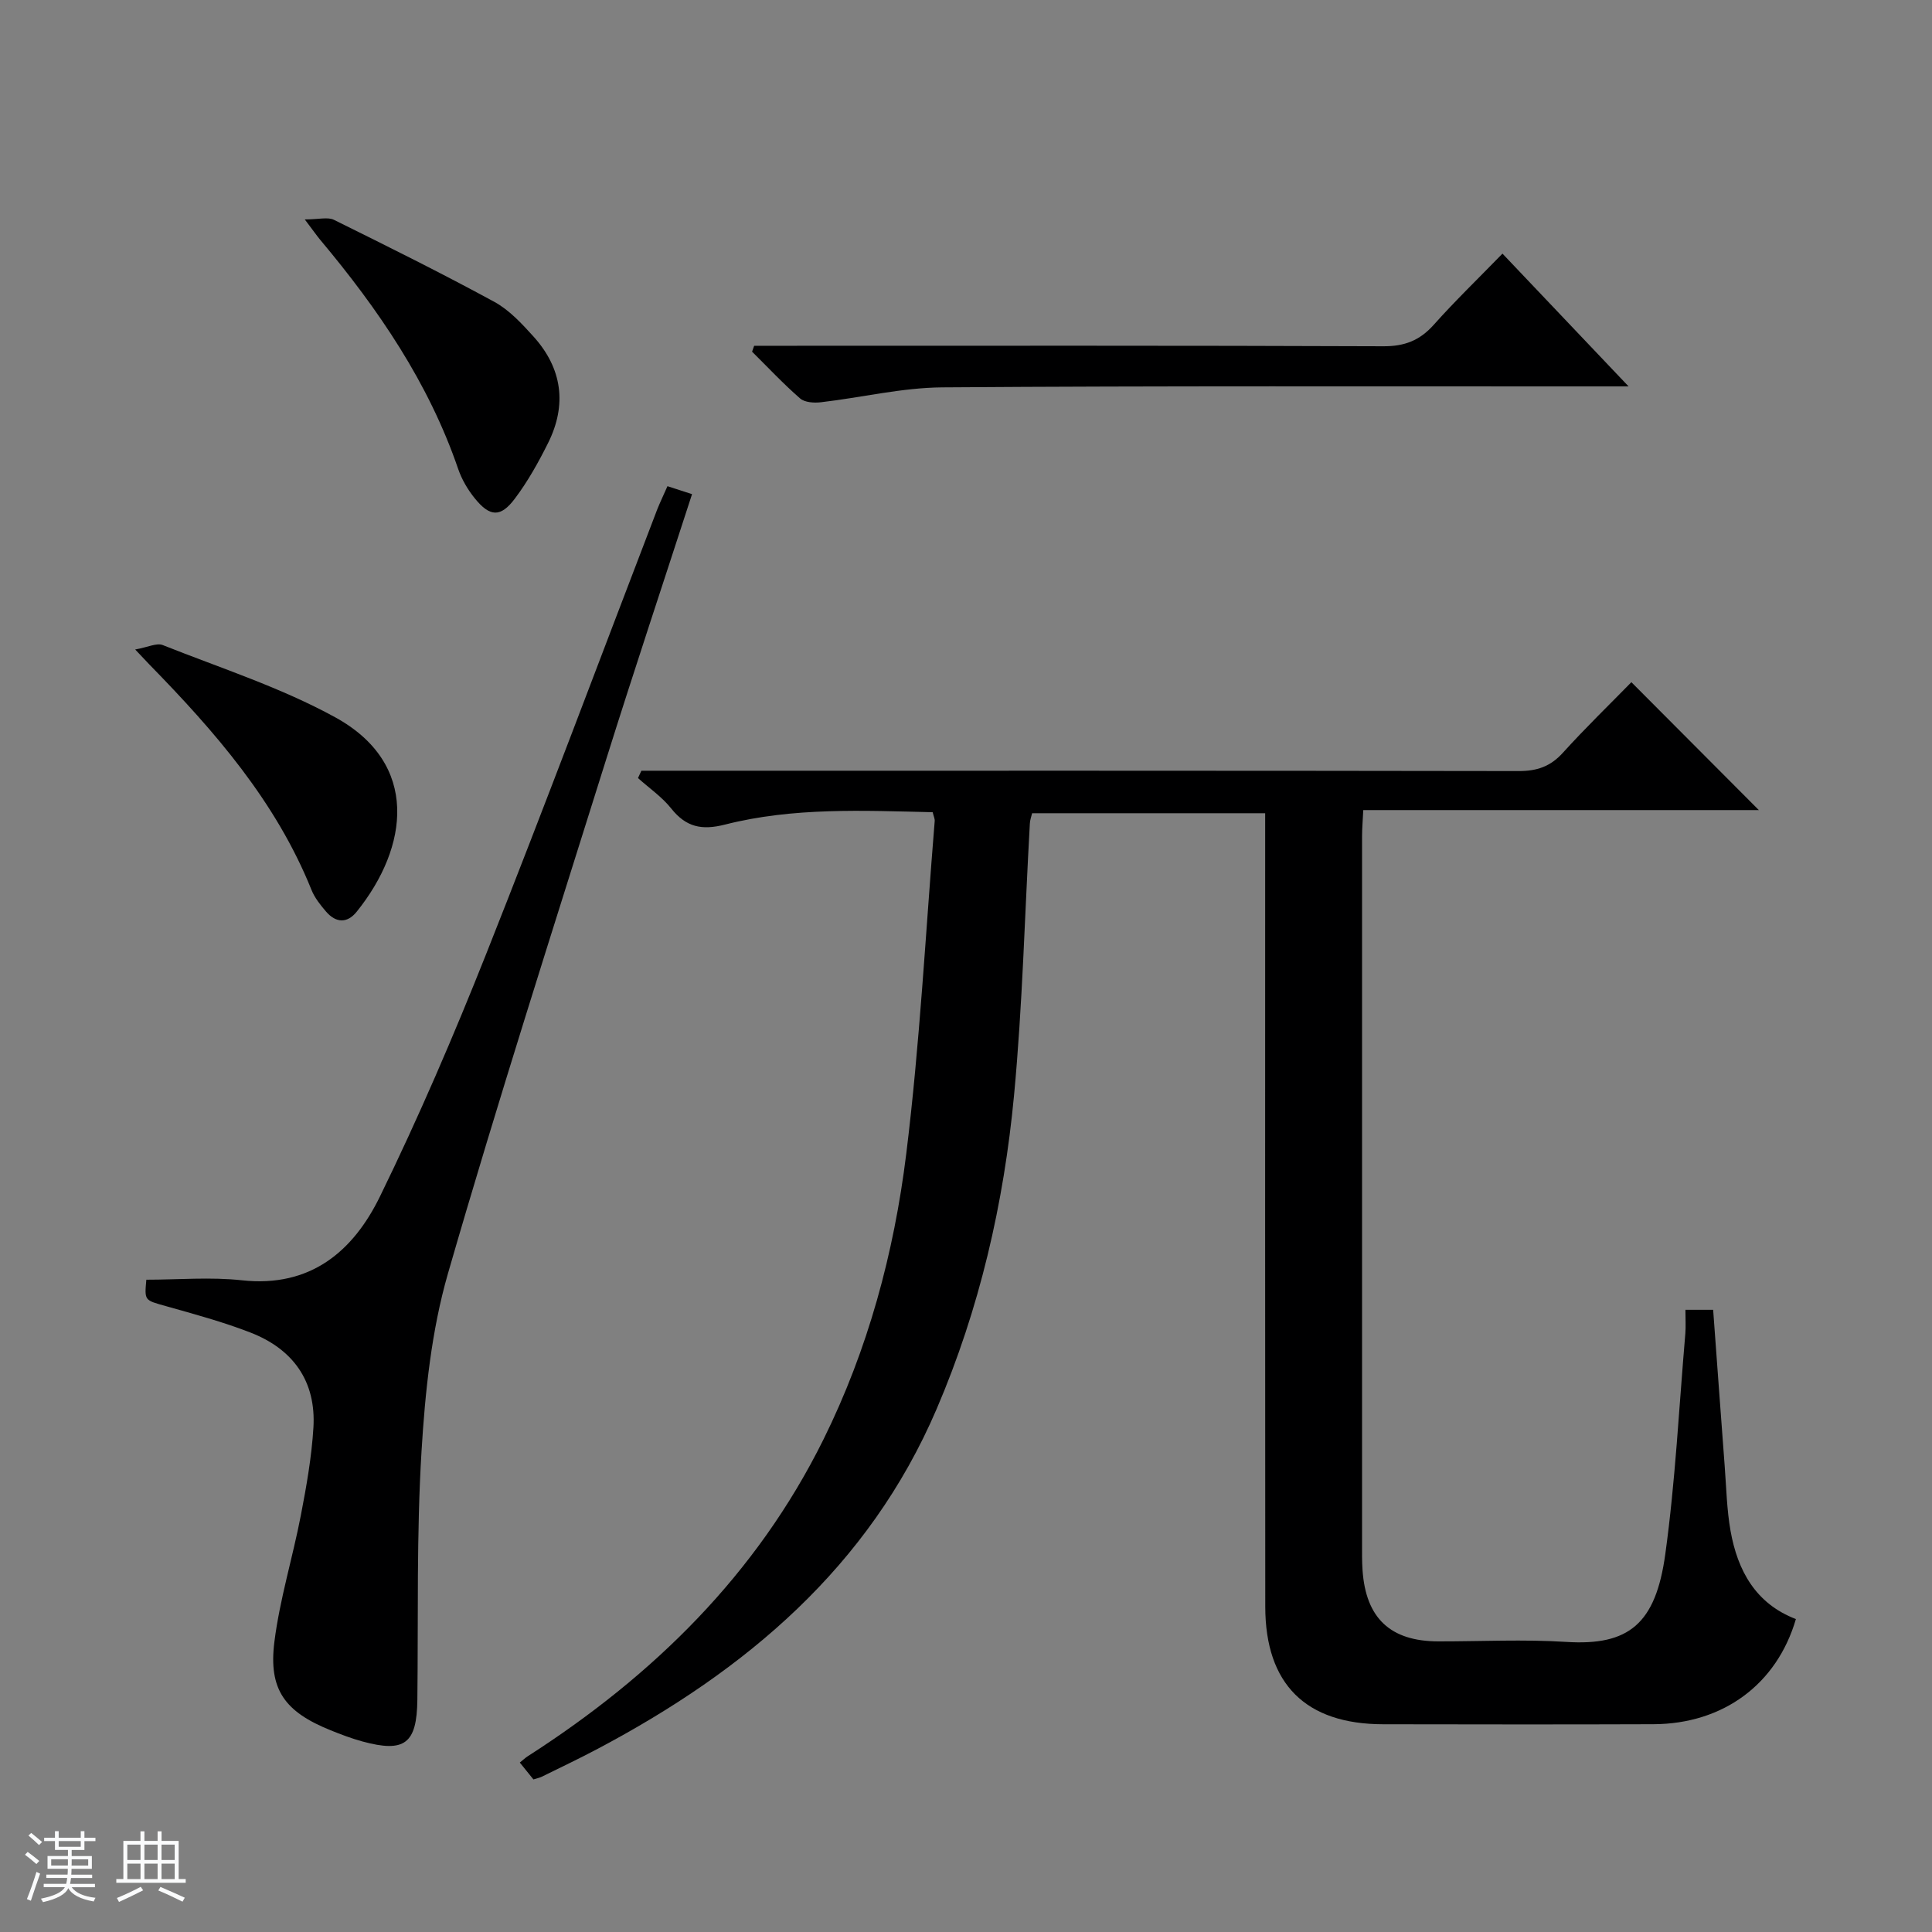 <svg enable-background="new 0 0 400 400" viewBox="0 0 400 400" xmlns="http://www.w3.org/2000/svg"><rect x="0" y="0" width="400" height="400" fill="#808080" stroke="none"/><path d="m5.17 384 .56-.58c.85.61 1.65 1.24 2.4 1.87l-.59.64c-.84-.73-1.63-1.38-2.37-1.93m1.22 9.53-.82-.34c.71-1.76 1.37-3.64 1.98-5.63.24.13.5.25.76.36-.6 1.67-1.24 3.54-1.92 5.61m-.5-13.5.57-.54c.56.44 1.31 1.06 2.26 1.87l-.64.64c-.68-.66-1.41-1.32-2.19-1.97m3.25.46h2.24v-1.36h.77v1.36h4.57v-1.36h.76v1.36h2.28v.69h-2.28v1.84h-2.64v1.26h4.18v2.64h-4.21c0 .45-.02.86-.05 1.21h4.32v.69h-4.38c-.04.34-.1.75-.19 1.22h5.15v.69h-4.82c.87 1.19 2.51 1.92 4.93 2.19-.17.31-.3.57-.37.76-2.77-.49-4.52-1.41-5.26-2.76-.56 1.26-2.3 2.23-5.24 2.9-.12-.24-.26-.48-.43-.72 2.73-.55 4.38-1.34 4.96-2.38h-4.38v-.69h4.65c.1-.38.17-.79.21-1.22h-4.32v-.69h4.4c.03-.34.05-.75.05-1.21h-4.2v-2.64h4.23v-1.26h-2.69v-1.84h-2.24zm1.46 4.46v1.29h3.45c.01-.4.02-.57.01-.53v-.32-.45h-3.46zm1.55-2.59h4.57v-1.19h-4.57zm6.11 2.59h-3.42v.77c-.01.19-.01.37-.02.53h3.44z" fill="#fafbfc"/><path d="m32.63 379.16h.82v1.98h3.54v7.89h1.46v.78h-14.37v-.78h1.46v-7.89h3.54v-1.98h.82v1.98h2.73zm-3.49 11.48.5.73c-1.61.82-3.28 1.63-5 2.41-.13-.27-.28-.55-.44-.82 1.75-.72 3.4-1.49 4.94-2.32m-2.78-5.55h2.73v-3.18h-2.73zm0 3.95h2.73v-3.2h-2.73zm3.54-3.95h2.73v-3.18h-2.73zm0 3.95h2.73v-3.2h-2.73zm7.89 4.68c-1.84-.92-3.51-1.7-5.02-2.32l.45-.73c1.89.8 3.57 1.55 5.04 2.23zm-1.62-11.81h-2.73v3.18h2.73zm-2.73 7.13h2.73v-3.2h-2.73v3.19z" fill="#fafbfc"/><g fill="#000001"><path d="m348.95 271.18h5.74c.8 10.9 1.58 21.64 2.39 32.37.34 4.47.43 9 1.21 13.4 1.47 8.25 5.21 15.07 13.53 18.26-3.94 13.5-15.05 21.71-29.49 21.77-18.66.07-37.32.04-55.98.01-16.01-.03-24.37-8.29-24.39-24.33-.05-52.65-.02-105.3-.02-157.96 0-1.98 0-3.96 0-6.33-16.17 0-32.07 0-48.25 0-.14.59-.43 1.36-.47 2.14-1.06 18.75-1.51 37.55-3.27 56.23-2.11 22.38-7.13 44.23-16.04 65-14.03 32.71-39.5 54.1-70.12 70.31-3.82 2.03-7.74 3.89-11.62 5.8-.44.22-.95.31-1.73.56-.83-1.03-1.73-2.14-2.82-3.49.69-.55 1.13-.98 1.63-1.3 25.99-16.67 47.39-37.63 61.24-65.6 9.23-18.65 14.6-38.6 17.13-59.06 2.83-22.89 4.02-45.97 5.9-68.98.04-.46-.21-.94-.42-1.82-14.39-.33-28.86-1.04-43 2.56-4.83 1.23-8.07.52-11.14-3.34-1.91-2.4-4.56-4.21-6.87-6.29.23-.51.47-1.01.7-1.52h5.68c58.65 0 117.3-.03 175.95.07 3.79.01 6.58-.94 9.15-3.78 4.69-5.18 9.72-10.05 14.19-14.62 9.04 9.07 17.8 17.86 26.39 26.48-26.55 0-54.04 0-81.9 0-.1 2.17-.25 3.77-.25 5.38v146.49c0 1.83-.03 3.67.1 5.5.68 9.95 5.77 14.72 15.68 14.74 8.83.01 17.69-.45 26.49.11 12.95.82 18.52-3.72 20.51-18.17 2.09-15.12 2.84-30.43 4.15-45.66.12-1.48.02-2.96.02-4.93z"/><path d="m138.19 100.66c1.84.6 3.34 1.08 5.09 1.65-6 18.5-12.03 36.59-17.74 54.79-11.12 35.47-22.49 70.87-32.8 106.58-3.41 11.83-4.72 24.46-5.47 36.82-1.04 17.1-.66 34.29-.86 51.43-.11 9.06-2.6 11.01-11.38 8.62-2.23-.61-4.42-1.44-6.57-2.31-9.47-3.82-12.9-8.39-11.65-18.32 1.11-8.82 3.79-17.44 5.48-26.2 1.16-6 2.23-12.07 2.6-18.15.58-9.62-4.23-16.27-13.06-19.69-5.7-2.21-11.65-3.82-17.55-5.48-4.34-1.23-4.39-1.07-3.98-5.45 6.63 0 13.27-.59 19.78.12 14.21 1.55 23.05-6 28.6-17.38 8.01-16.4 15.24-33.22 21.98-50.19 12.13-30.55 23.64-61.35 35.42-92.05.55-1.38 1.2-2.73 2.11-4.79z"/><path d="m156.14 71.59h5.9c41.46 0 82.91-.07 124.37.1 4.38.02 7.52-1.19 10.41-4.42 4.42-4.96 9.22-9.59 14.25-14.76 8.63 9.09 16.91 17.8 26.11 27.49-2.77 0-4.49 0-6.2 0-45.29.02-90.57-.13-135.86.2-8.39.06-16.75 2.11-25.14 3.08-1.42.17-3.37.05-4.33-.79-3.48-3.03-6.65-6.42-9.94-9.68.15-.4.29-.81.43-1.22z"/><path d="m63.1 45.43c2.91 0 4.77-.55 6.05.09 11.13 5.5 22.26 11.03 33.17 16.96 3.1 1.69 5.71 4.51 8.13 7.19 5.95 6.59 6.98 14.12 3.02 22.06-1.99 3.99-4.2 7.95-6.87 11.5-2.96 3.95-5.19 3.81-8.33-.09-1.43-1.77-2.66-3.87-3.4-6.02-6.12-17.87-16.55-33.12-28.55-47.44-.73-.88-1.38-1.82-3.22-4.25z"/><path d="m27.99 134.47c2.63-.47 4.45-1.41 5.69-.92 12 4.77 24.46 8.78 35.72 14.96 17.5 9.6 15.23 26.86 4.45 40.25-1.98 2.47-4.32 2.32-6.34-.02-1.18-1.37-2.37-2.87-3.03-4.52-7.37-18.3-20.01-32.79-33.55-46.64-.57-.59-1.13-1.2-2.94-3.11z"/></g></svg>